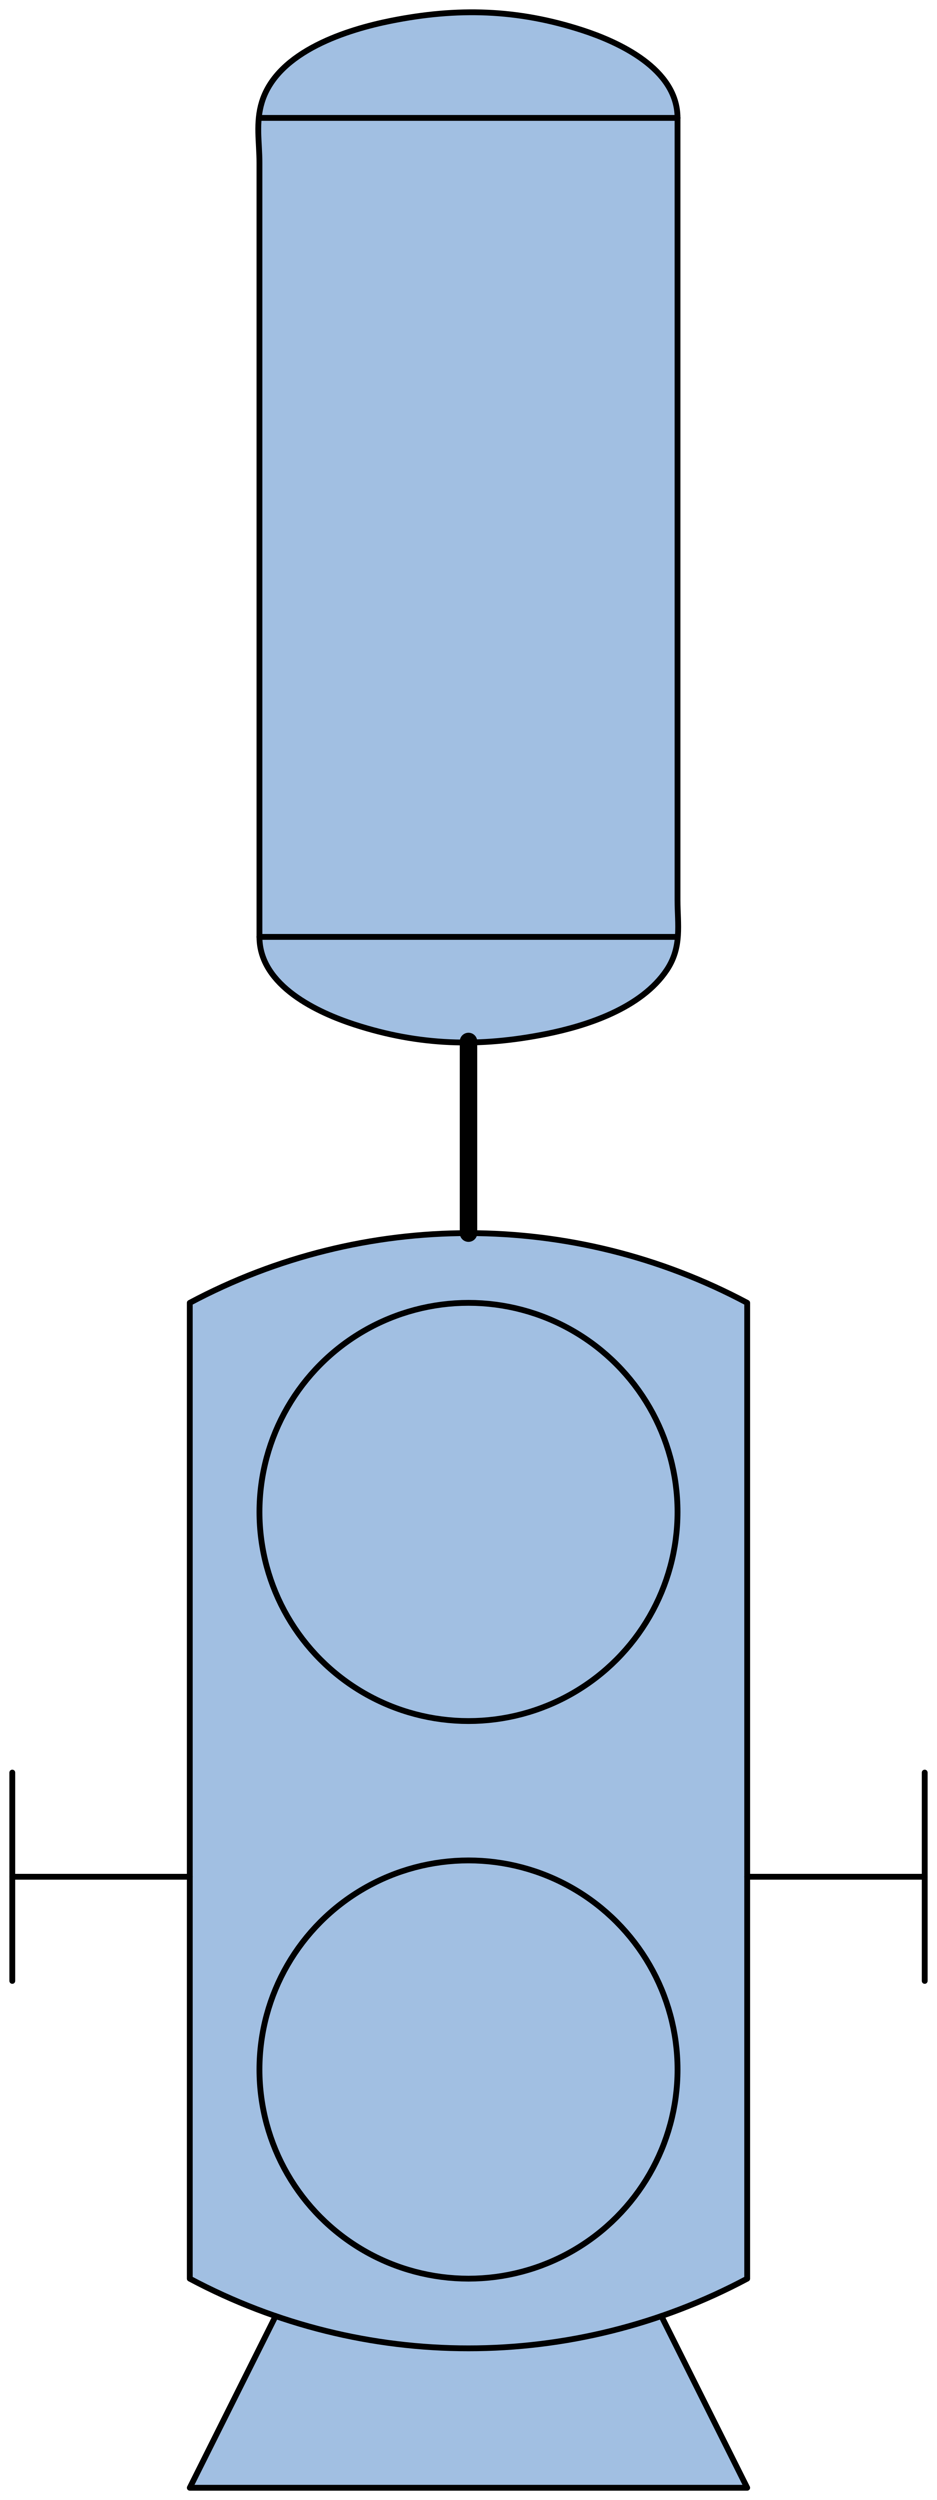 <?xml version='1.0' encoding='utf-8'?>
<!-- Generator: Adobe Illustrator 15.1.0, SVG Export Plug-In . SVG Version: 6.00 Build 0)  -->
<!DOCTYPE svg PUBLIC '-//W3C//DTD SVG 1.1//EN' 'http://www.w3.org/Graphics/SVG/1.1/DTD/svg11.dtd'>
<svg version='1.1'
    xmlns='http://www.w3.org/2000/svg'
    xmlns:xlink='http://www.w3.org/1999/xlink'
    x='0px'
    y='0px'
    width='80.498px'
    height='214.71px'
    viewBox='0 0 80.498 214.71'
    xmlns:agg='http://www.example.com'
    xml:space='preserve'>
<agg:params>
	<agg:param  type="C" name="Color" classes="boundary" description="Color" cssAttributes="fill"></agg:param>
	<agg:param  type="C" name="strokeColor" classes="contours,dashed,thick" description="Stroke Color" cssAttributes="stroke"></agg:param>
</agg:params>

<style type="text/css" >
<![CDATA[

	.contours,.dashed,.thick{
		stroke-linecap:round;
		stroke-linejoin:round;
		stroke: #000000;
		fill:none;
	}
	
	.contours,dashed {
		stroke-width:0.5;
	}
	
	.thick {
		stroke-width:1.5;
	}
	
	.boundary {
		fill:   #A1BFE2;
		stroke:none;
	}
	
	.dashed {
		stroke-dasharray:1.5,1.5;
	}
]]>
</style>
 <g id='boundary'
     class='boundary'>
  <path d='M16.304,111.895c0,16.43,0,32.859,0,49.289c0,11.5,0,23.01,0,34.51c2.39,1.27,4.859,2.34,7.37,3.211   l-7.37,14.75h47.89l-7.37-14.75c2.521-0.871,4.98-1.941,7.37-3.211c0-11.5,0-23.01,0-34.51c0-16.43,0-32.859,0-49.289   c-7.479-3.99-15.72-5.99-23.939-5.99C32.014,105.904,23.794,107.904,16.304,111.895z' />
  <path d='M22.294,23.564c0,18.97,0,37.93,0,56.899c0,4.23,5.09,6.531,8.159,7.531c3.351,1.08,6.54,1.57,9.801,1.539   c2.18-0.02,4.38-0.279,6.68-0.74c3.439-0.689,8.16-2.189,10.36-5.5c0.619-0.949,0.859-1.889,0.939-2.83   c0.08-1.039-0.03-2.08-0.03-3.148c0-3.432,0-6.861,0-10.291c0-18.97,0-37.93,0-56.9c0-4.23-5.1-6.53-8.159-7.52   c-5.591-1.82-10.771-1.96-16.48-0.81c-3.58,0.72-9.71,2.55-11.06,6.97c-0.141,0.46-0.23,0.91-0.271,1.36   c-0.13,1.29,0.061,2.56,0.061,3.85C22.294,17.174,22.294,20.364,22.294,23.564z' />
 </g>
 <g id='contours'
     class='contours'>
  <path d='M64.192,195.695c-14.965,7.98-32.923,7.98-47.888,0c0-27.936,0-55.871,0-83.805   c14.965-7.982,32.923-7.982,47.888,0C64.192,139.824,64.192,167.76,64.192,195.695z' />
  <circle cx='40.249'
      cy='177.736'
      r='17.959' />
  <polyline points='23.677,198.908 16.305,213.654 64.192,213.654 56.819,198.908  ' />
  <circle cx='40.249'
      cy='129.849'
      r='17.958' />
  <line x1='22.29'
      y1='80.463'
      x2='58.206'
      y2='80.463' />
  <path d='M58.206,10.126c0,18.966,0,37.932,0,56.897c0,3.43,0,6.857,0,10.285c0,2.064,0.4,4.004-0.913,5.982   c-2.2,3.314-6.92,4.816-10.36,5.506c-5.714,1.146-10.889,1.01-16.477-0.807c-3.068-0.998-8.166-3.293-8.166-7.527   c0-18.965,0-37.93,0-56.897c0-3.197,0-6.396,0-9.594c0-1.74-0.335-3.439,0.209-5.207c1.354-4.418,7.484-6.254,11.066-6.973   c5.713-1.146,10.887-1.011,16.476,0.807C53.108,3.597,58.206,5.892,58.206,10.126z' />
  <line x1='22.29'
      y1='10.126'
      x2='58.206'
      y2='10.126' />
  <line x1='64.192'
      y1='161.18'
      x2='79.442'
      y2='161.18' />
  <line x1='1.056'
      y1='170.125'
      x2='1.056'
      y2='152.232' />
  <line x1='79.442'
      y1='170.125'
      x2='79.442'
      y2='152.232' />
  <line x1='16.305'
      y1='161.18'
      x2='1.056'
      y2='161.18' />
 </g>
 <g id='thick'
     class='thick'>
  <line x1='40.249'
      y1='89.443'
      x2='40.249'
      y2='105.904' />
 </g>
</svg>